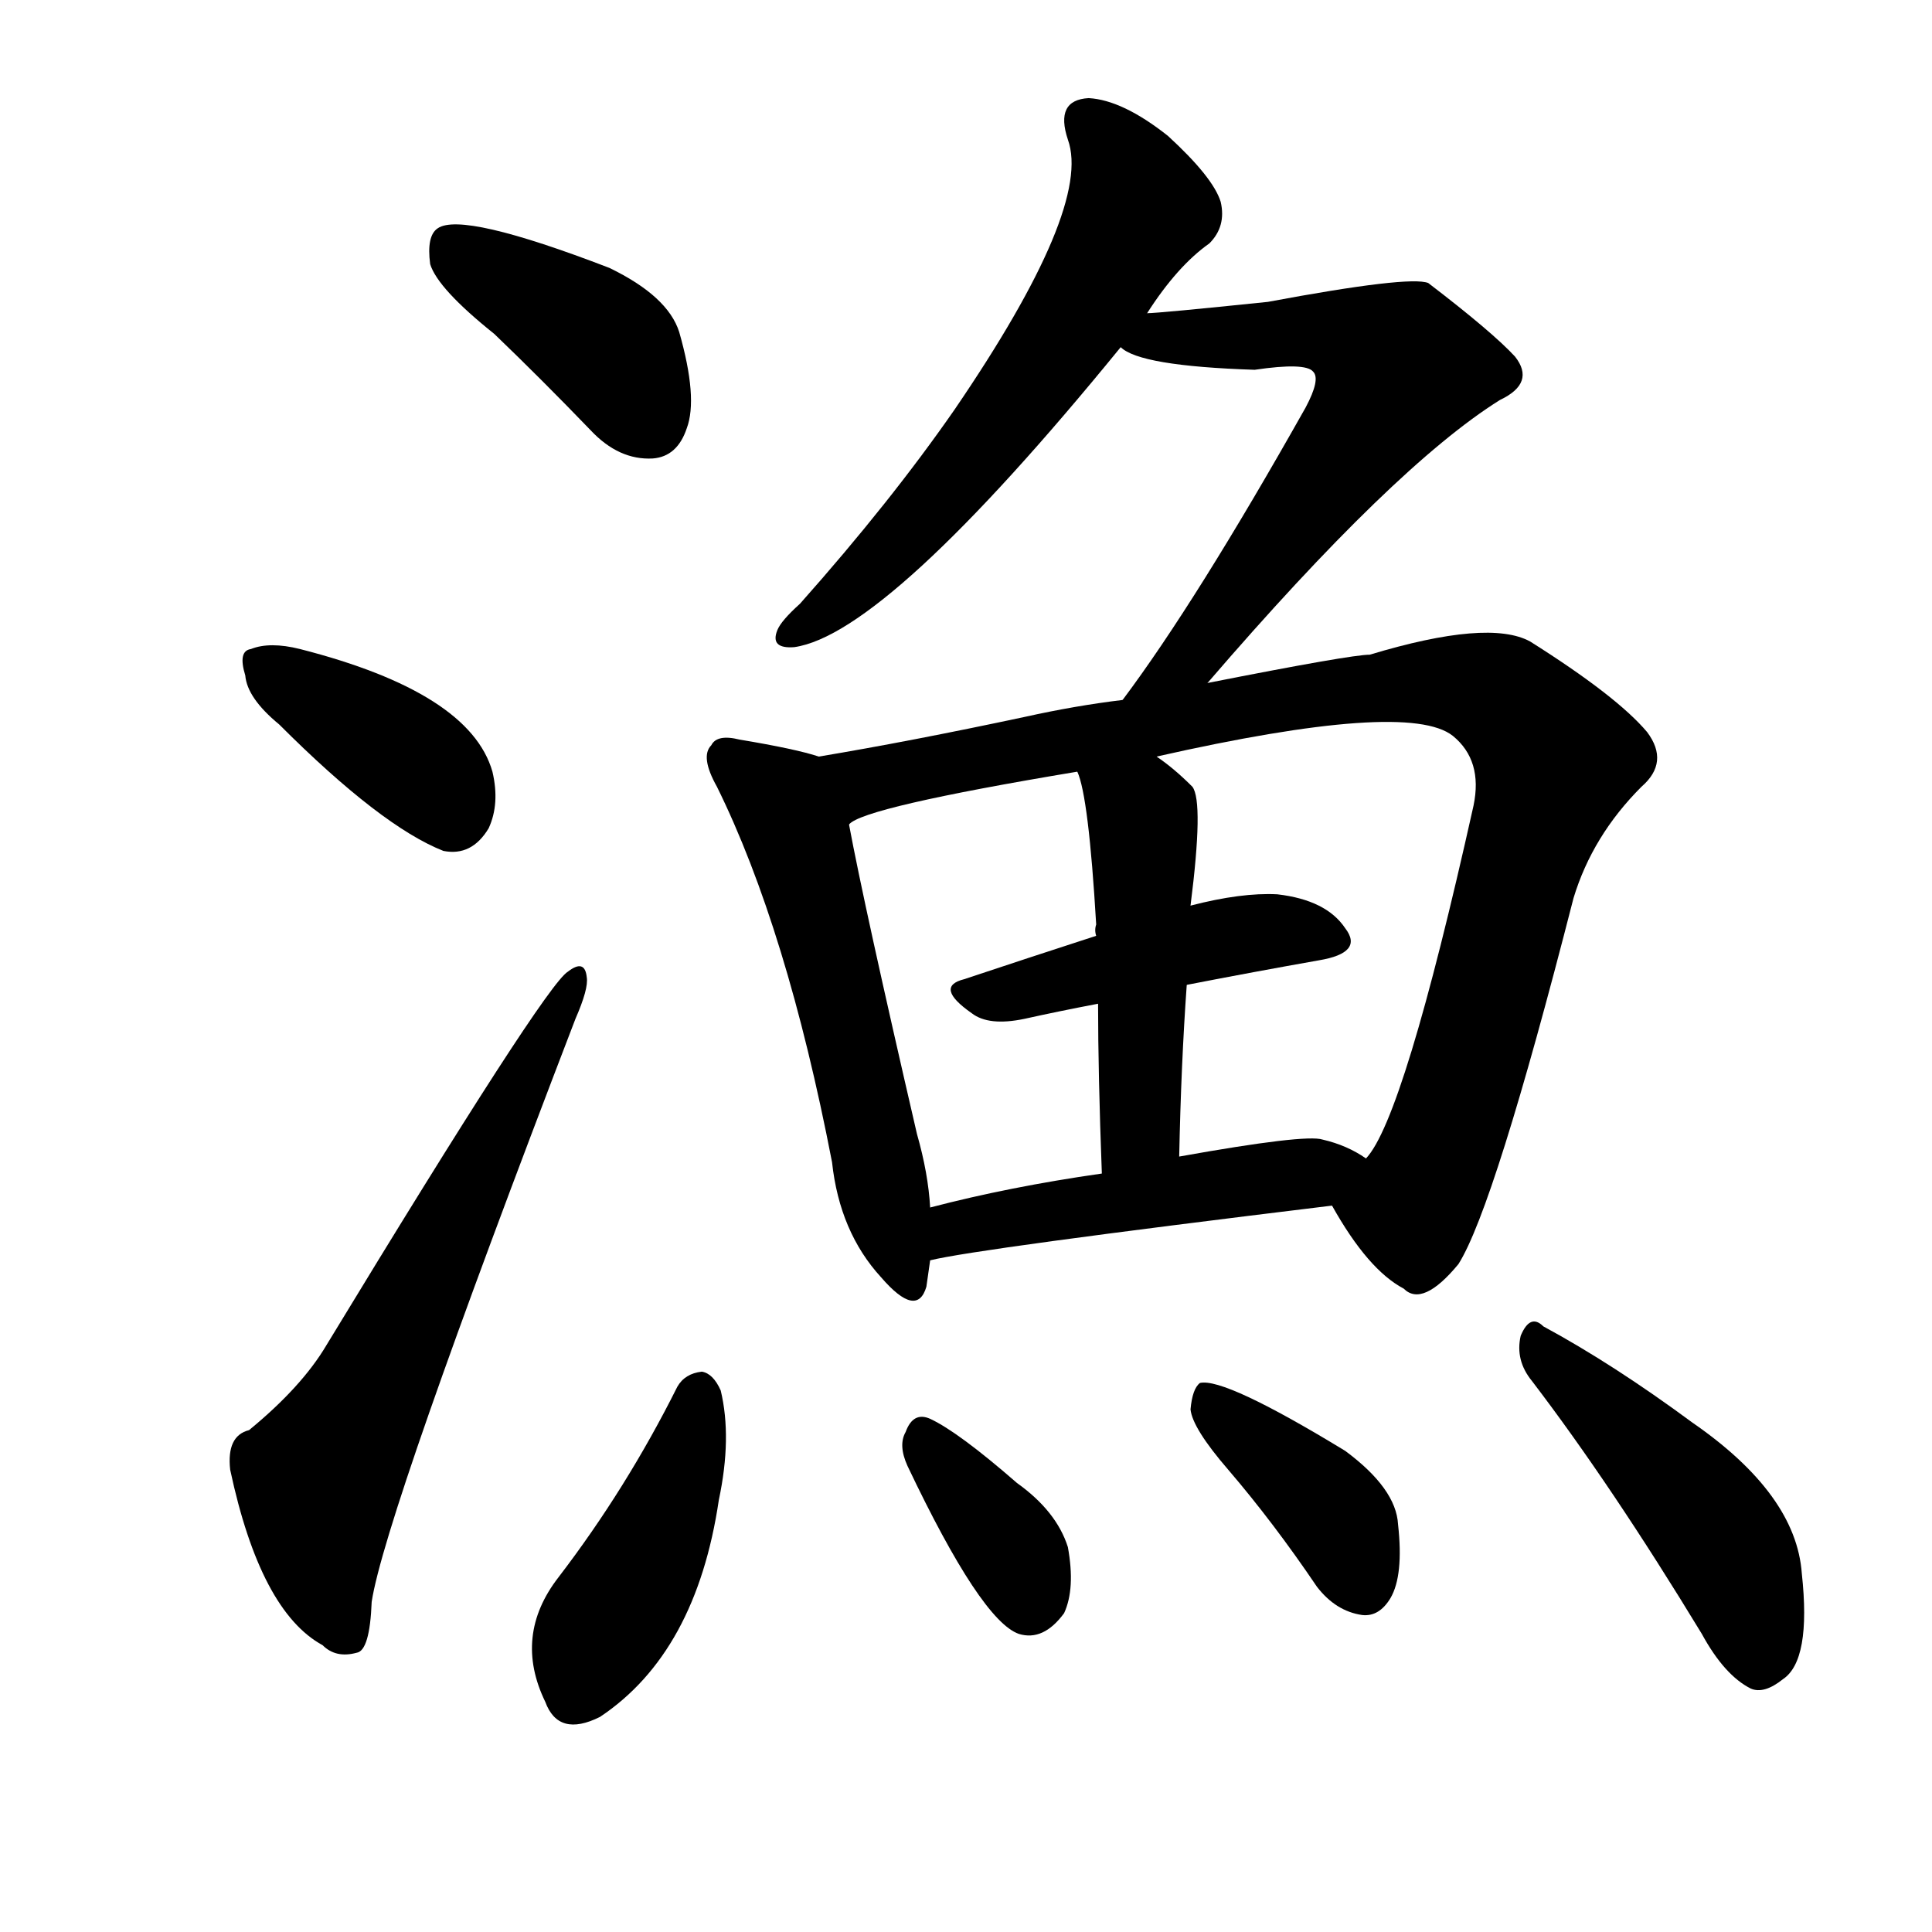 <svg version="1.1" viewBox="0 0 1024 1024" xmlns="http://www.w3.org/2000/svg">
  
  <g transform="scale(1, -1) translate(0, -900)">
    <style type="text/css">
        .origin {display:none;}
        .hide {display:none;}
        .stroke {fill: #000000;}
    </style>

    <path d="M 262 723 Q 287 699 313 672 Q 328 656 346 657 Q 359 658 364 673 Q 370 689 360 724 Q 354 743 323 758 Q 245 788 232 779 Q 226 775 228 760 Q 232 747 262 723 Z" fill="lightgray" class="stroke"/>
    <path d="M 148 516 Q 202 462 235 449 Q 250 446 259 461 Q 265 474 261 491 Q 249 533 159 556 Q 143 560 133 556 Q 126 555 130 542 Q 131 530 148 516 Z" fill="lightgray" class="stroke"/>
    <path d="M 132 142 Q 120 139 122 121 Q 138 46 171 28 Q 178 21 189 24 Q 196 25 197 51 Q 204 97 305 360 Q 312 376 311 382 Q 310 392 301 385 Q 289 378 173 187 Q 160 165 132 142 Z" fill="lightgray" class="stroke"/>
    <path d="M 608 734 Q 624 759 641 771 Q 650 780 647 793 Q 643 806 619 828 Q 595 847 577 848 Q 559 847 566 826 Q 579 790 506 683 Q 472 634 424 580 Q 414 571 412 566 Q 408 556 421 557 Q 470 564 594 716 L 608 734 Z" fill="lightgray" class="stroke"/>
    <path d="M 640 538 Q 739 653 795 688 Q 814 697 803 711 Q 791 724 757 750 Q 747 754 672 740 Q 614 734 608 734 C 578 732 567 729 594 716 Q 604 706 665 704 Q 692 708 696 703 Q 700 699 692 684 Q 634 581 595 529 C 577 505 620 515 640 538 Z" fill="lightgray" class="stroke"/>
    <path d="M 434 499 Q 422 503 392 508 Q 380 511 377 505 Q 371 499 380 483 Q 417 408 441 284 Q 445 247 467 223 Q 486 201 491 218 L 493 232 L 493 260 Q 492 278 486 299 Q 458 420 450 463 C 444 492 444 496 434 499 Z" fill="lightgray" class="stroke"/>
    <path d="M 706 261 Q 725 227 744 217 Q 754 207 773 230 Q 792 260 834 424 Q 844 457 870 483 Q 885 496 873 512 Q 857 531 811 560 Q 789 572 726 553 Q 716 553 640 538 L 595 529 Q 570 526 543 520 Q 482 507 434 499 C 404 494 422 452 450 463 Q 457 472 571 491 L 613 499 Q 746 529 770 510 Q 786 497 781 473 Q 744 307 724 286 C 709 260 704 264 706 261 Z" fill="lightgray" class="stroke"/>
    <path d="M 629 378 Q 665 385 699 391 Q 723 395 713 408 Q 703 423 677 426 Q 658 427 631 420 L 581 404 Q 544 392 511 381 Q 495 377 515 363 Q 524 356 543 360 Q 561 364 582 368 L 629 378 Z" fill="lightgray" class="stroke"/>
    <path d="M 625 287 Q 626 336 629 378 L 631 420 Q 638 475 632 483 Q 622 493 613 499 C 589 517 562 520 571 491 Q 577 478 581 410 Q 580 407 581 404 L 582 368 Q 582 331 584 278 C 585 248 624 257 625 287 Z" fill="lightgray" class="stroke"/>
    <path d="M 493 232 Q 517 238 706 261 C 736 265 750 270 724 286 Q 714 293 701 296 Q 692 299 625 287 L 584 278 Q 535 271 493 260 C 464 253 464 226 493 232 Z" fill="lightgray" class="stroke"/>
    <path d="M 359 165 Q 332 111 296 64 Q 272 33 289 -2 Q 296 -21 318 -10 Q 369 24 381 105 Q 388 138 382 163 Q 378 172 372 173 Q 363 172 359 165 Z" fill="lightgray" class="stroke"/>
    <path d="M 481 123 Q 520 41 540 34 Q 553 30 564 45 Q 570 58 566 80 Q 560 99 539 114 Q 508 141 493 148 Q 484 152 480 141 Q 476 134 481 123 Z" fill="lightgray" class="stroke"/>
    <path d="M 651 121 Q 675 93 698 59 Q 708 46 722 44 Q 731 43 737 53 Q 744 65 741 92 Q 740 111 713 131 Q 649 170 636 167 Q 632 164 631 153 Q 632 143 651 121 Z" fill="lightgray" class="stroke"/>
    <path d="M 812 168 Q 854 113 902 34 Q 914 12 928 5 Q 935 2 945 10 Q 960 20 955 66 Q 952 108 897 146 Q 855 177 818 197 Q 811 204 806 192 Q 803 179 812 168 Z" fill="lightgray" class="stroke"/></g>
</svg>
